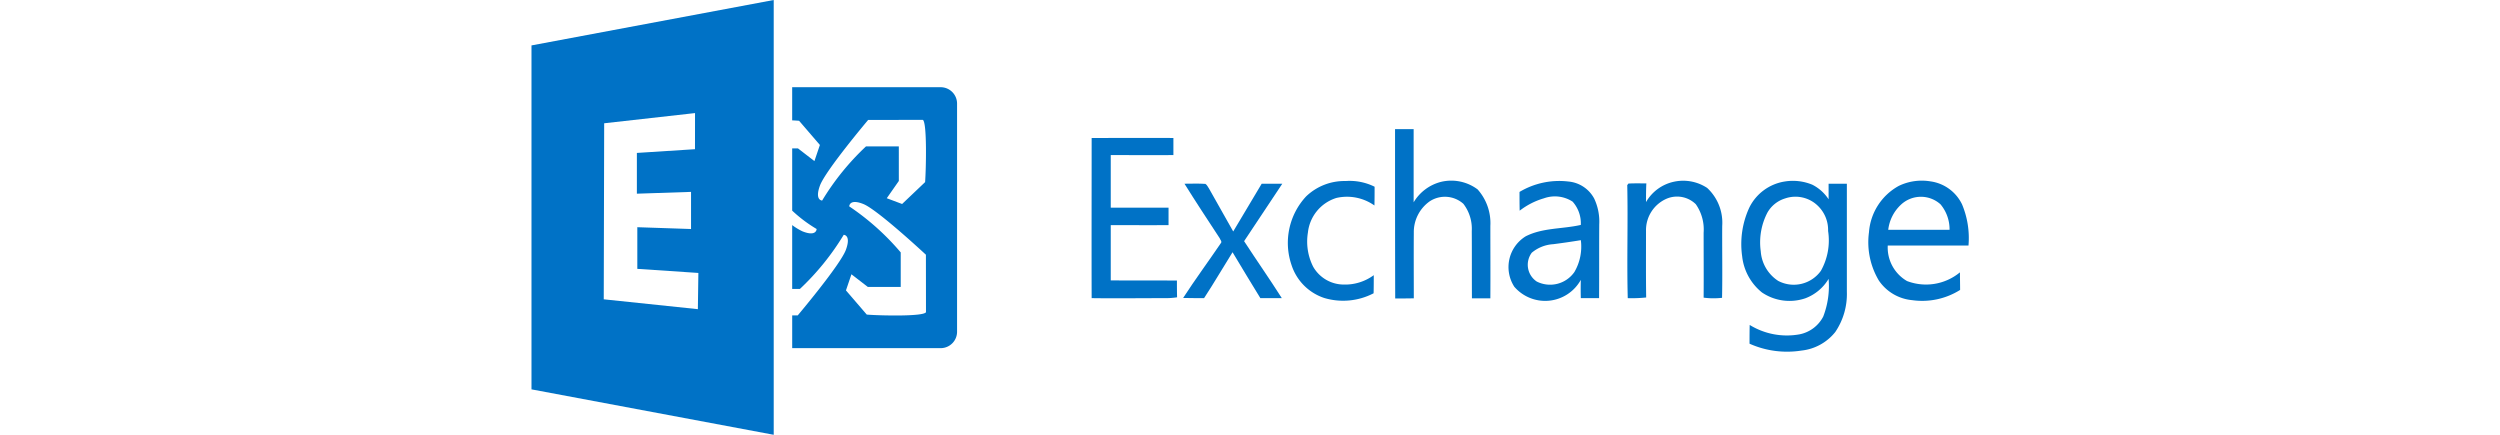 <svg height="40" viewBox="0 0 230 40" width="230" xmlns="http://www.w3.org/2000/svg"><g fill="#0072c6"><path d="m48.897 4.178v31.643l22.285 4.179v-40zm15.307 24.266-8.659-.907.04-16.196 8.358-.938-.004 3.323-5.346.343v3.75l4.983-.166v3.416l-4.942-.166v3.833l5.617.375z" fill-rule="evenodd"/><path d="m86.577 8.024h-13.697v3.049c.262.013.484.026.636.039l1.914 2.224-.503 1.483-1.511-1.165h-.535v5.724a12.814 12.814 0 0 0 2.249 1.69s0 .741-1.31.212a5.332 5.332 0 0 1 -.939-.572v5.875h.71a23.487 23.487 0 0 0 4.03-4.979s.706 0 .202 1.377-4.433 6.037-4.433 6.037l-.508.001v3.01h13.697a1.51 1.51 0 0 0 1.471-1.546v-20.912a1.511 1.511 0 0 0 -1.471-1.547zm-6.835 20.917-1.914-2.224.504-1.483 1.511 1.166h3.023v-3.178a23.006 23.006 0 0 0 -4.736-4.235s0-.742 1.31-.212 5.744 4.66 5.744 4.66l.007 5.285c-.201.423-4.396.313-5.448.222zm5.368-12.187-2.116 2.013-1.411-.53 1.109-1.588-.001-3.178h-3.022a23.468 23.468 0 0 0 -4.031 4.978s-.706 0-.202-1.377 4.434-6.037 4.434-6.037l5.029-.007c.403.213.297 4.622.211 5.726z" fill-rule="evenodd"/><path d="m128.344 11.878h1.711v6.735a4.114 4.114 0 0 1 2.512-1.88 4.043 4.043 0 0 1 3.375.694 4.66 4.66 0 0 1 1.171 3.36c0 2.219.015 4.439 0 6.658h-1.695c-.015-2.065 0-4.13-.015-6.196a3.768 3.768 0 0 0 -.771-2.497 2.549 2.549 0 0 0 -3.098-.231 3.469 3.469 0 0 0 -1.464 2.897c-.015 2.004 0 4.023 0 6.026-.57.015-1.141.015-1.711.015-.015-5.21-.015-10.388-.015-15.582z"/><path d="m100.432 27.429c-.015-4.917 0-9.818 0-14.734 2.512 0 5.009-.015 7.521 0v1.572c-1.927.015-3.838 0-5.764 0v4.84h5.317v1.603c-1.772.015-3.545 0-5.317 0v5.086c2.034.015 4.053 0 6.088.015 0 .509 0 1.033.015 1.541a6.718 6.718 0 0 1 -1.11.077c-2.265 0-4.516.031-6.75 0z"/><path d="m120.16 18.073a5.084 5.084 0 0 1 3.637-1.418 5.149 5.149 0 0 1 2.666.524c0 .57 0 1.156-.015 1.726a4.365 4.365 0 0 0 -3.499-.694 3.752 3.752 0 0 0 -2.62 3.175 5.13 5.13 0 0 0 .478 3.144 3.252 3.252 0 0 0 2.82 1.649 4.448 4.448 0 0 0 2.759-.863c0 .555 0 1.11-.015 1.665a6.065 6.065 0 0 1 -4.547.431 4.721 4.721 0 0 1 -3.005-3.036 6.278 6.278 0 0 1 1.341-6.303z"/><path d="m147.131 20.632a4.972 4.972 0 0 0 -.462-2.358 2.987 2.987 0 0 0 -2.358-1.572 7.122 7.122 0 0 0 -4.516.956c0 .57 0 1.156.015 1.726a6.675 6.675 0 0 1 2.235-1.141 2.991 2.991 0 0 1 2.635.308 3.002 3.002 0 0 1 .755 2.142c-1.68.385-3.499.247-5.071 1.048a3.326 3.326 0 0 0 -1.048 4.639 3.748 3.748 0 0 0 6.119-.632c-.015.555-.015 1.125 0 1.68h1.68c.015-2.25-0-4.531.015-6.797zm-2.296 4.408a2.728 2.728 0 0 1 -3.452.863 1.855 1.855 0 0 1 -.462-2.651 3.389 3.389 0 0 1 1.973-.786q1.272-.162 2.543-.37a4.628 4.628 0 0 1 -.601 2.944z"/><path d="m151.431 18.598a3.906 3.906 0 0 1 2.574-1.88 4.008 4.008 0 0 1 3.052.57 4.359 4.359 0 0 1 1.387 3.499c-.015 2.204.031 4.408-.015 6.612a6.94 6.94 0 0 1 -1.695-.015c.015-1.988 0-3.992 0-5.98a4.036 4.036 0 0 0 -.724-2.62 2.461 2.461 0 0 0 -2.666-.509 3.149 3.149 0 0 0 -1.911 2.959c0 2.05-.015 4.1.015 6.134a12.562 12.562 0 0 1 -1.695.062c-.092-3.468.031-6.936-.046-10.403a1.087 1.087 0 0 0 .108-.139c.539-.031 1.094-.015 1.649-.015-.031.601-.031 1.156-.031 1.726z"/><path d="m169.911 16.902h-1.68v1.433a3.913 3.913 0 0 0 -1.495-1.341 4.679 4.679 0 0 0 -2.558-.293 4.39 4.39 0 0 0 -3.237 2.389 8.002 8.002 0 0 0 -.663 4.485 4.95 4.95 0 0 0 1.819 3.329 4.516 4.516 0 0 0 3.992.539 4.204 4.204 0 0 0 2.142-1.788 7.789 7.789 0 0 1 -.493 3.468 3.137 3.137 0 0 1 -2.173 1.634 6.519 6.519 0 0 1 -4.593-.863c-.015.57-.015 1.156-.015 1.726a8.474 8.474 0 0 0 4.778.632 4.597 4.597 0 0 0 3.113-1.711 6.227 6.227 0 0 0 1.063-3.714c0-3.329 0-6.628 0-9.925zm-2.389 8.014a3.075 3.075 0 0 1 -3.93.925 3.536 3.536 0 0 1 -1.603-2.728 5.923 5.923 0 0 1 .617-3.56 2.815 2.815 0 0 1 1.618-1.295 2.95 2.95 0 0 1 3.021.678 3.08 3.08 0 0 1 .94 2.312 5.71 5.71 0 0 1 -.663 3.668z"/><path d="m180.499 18.782a3.796 3.796 0 0 0 -2.897-2.096 4.86 4.86 0 0 0 -2.913.416 5.307 5.307 0 0 0 -2.743 4.269 6.87 6.87 0 0 0 .909 4.439 4.159 4.159 0 0 0 3.052 1.803 6.553 6.553 0 0 0 4.423-.94c0-.539-.015-1.079-.015-1.618a4.905 4.905 0 0 1 -4.87.801 3.563 3.563 0 0 1 -1.772-3.267h7.428a8.03 8.03 0 0 0 -.601-3.807zm-6.781 2.358a3.746 3.746 0 0 1 1.156-2.296 2.686 2.686 0 0 1 3.653-.046 3.574 3.574 0 0 1 .832 2.343z"/><path d="m108.97 16.902c.647 0 1.279-.031 1.927.015.154.092.216.277.324.416.74 1.325 1.48 2.635 2.235 3.961.863-1.464 1.742-2.928 2.62-4.393h1.896c-1.171 1.772-2.343 3.529-3.514 5.286 1.141 1.757 2.343 3.468 3.468 5.24h-1.973c-.863-1.403-1.711-2.805-2.558-4.223-.878 1.403-1.711 2.836-2.62 4.223-.647 0-1.279 0-1.927-.015 1.11-1.711 2.327-3.36 3.468-5.04.139-.139-.062-.324-.108-.462-1.094-1.664-2.188-3.329-3.237-5.009z"/></g></svg>